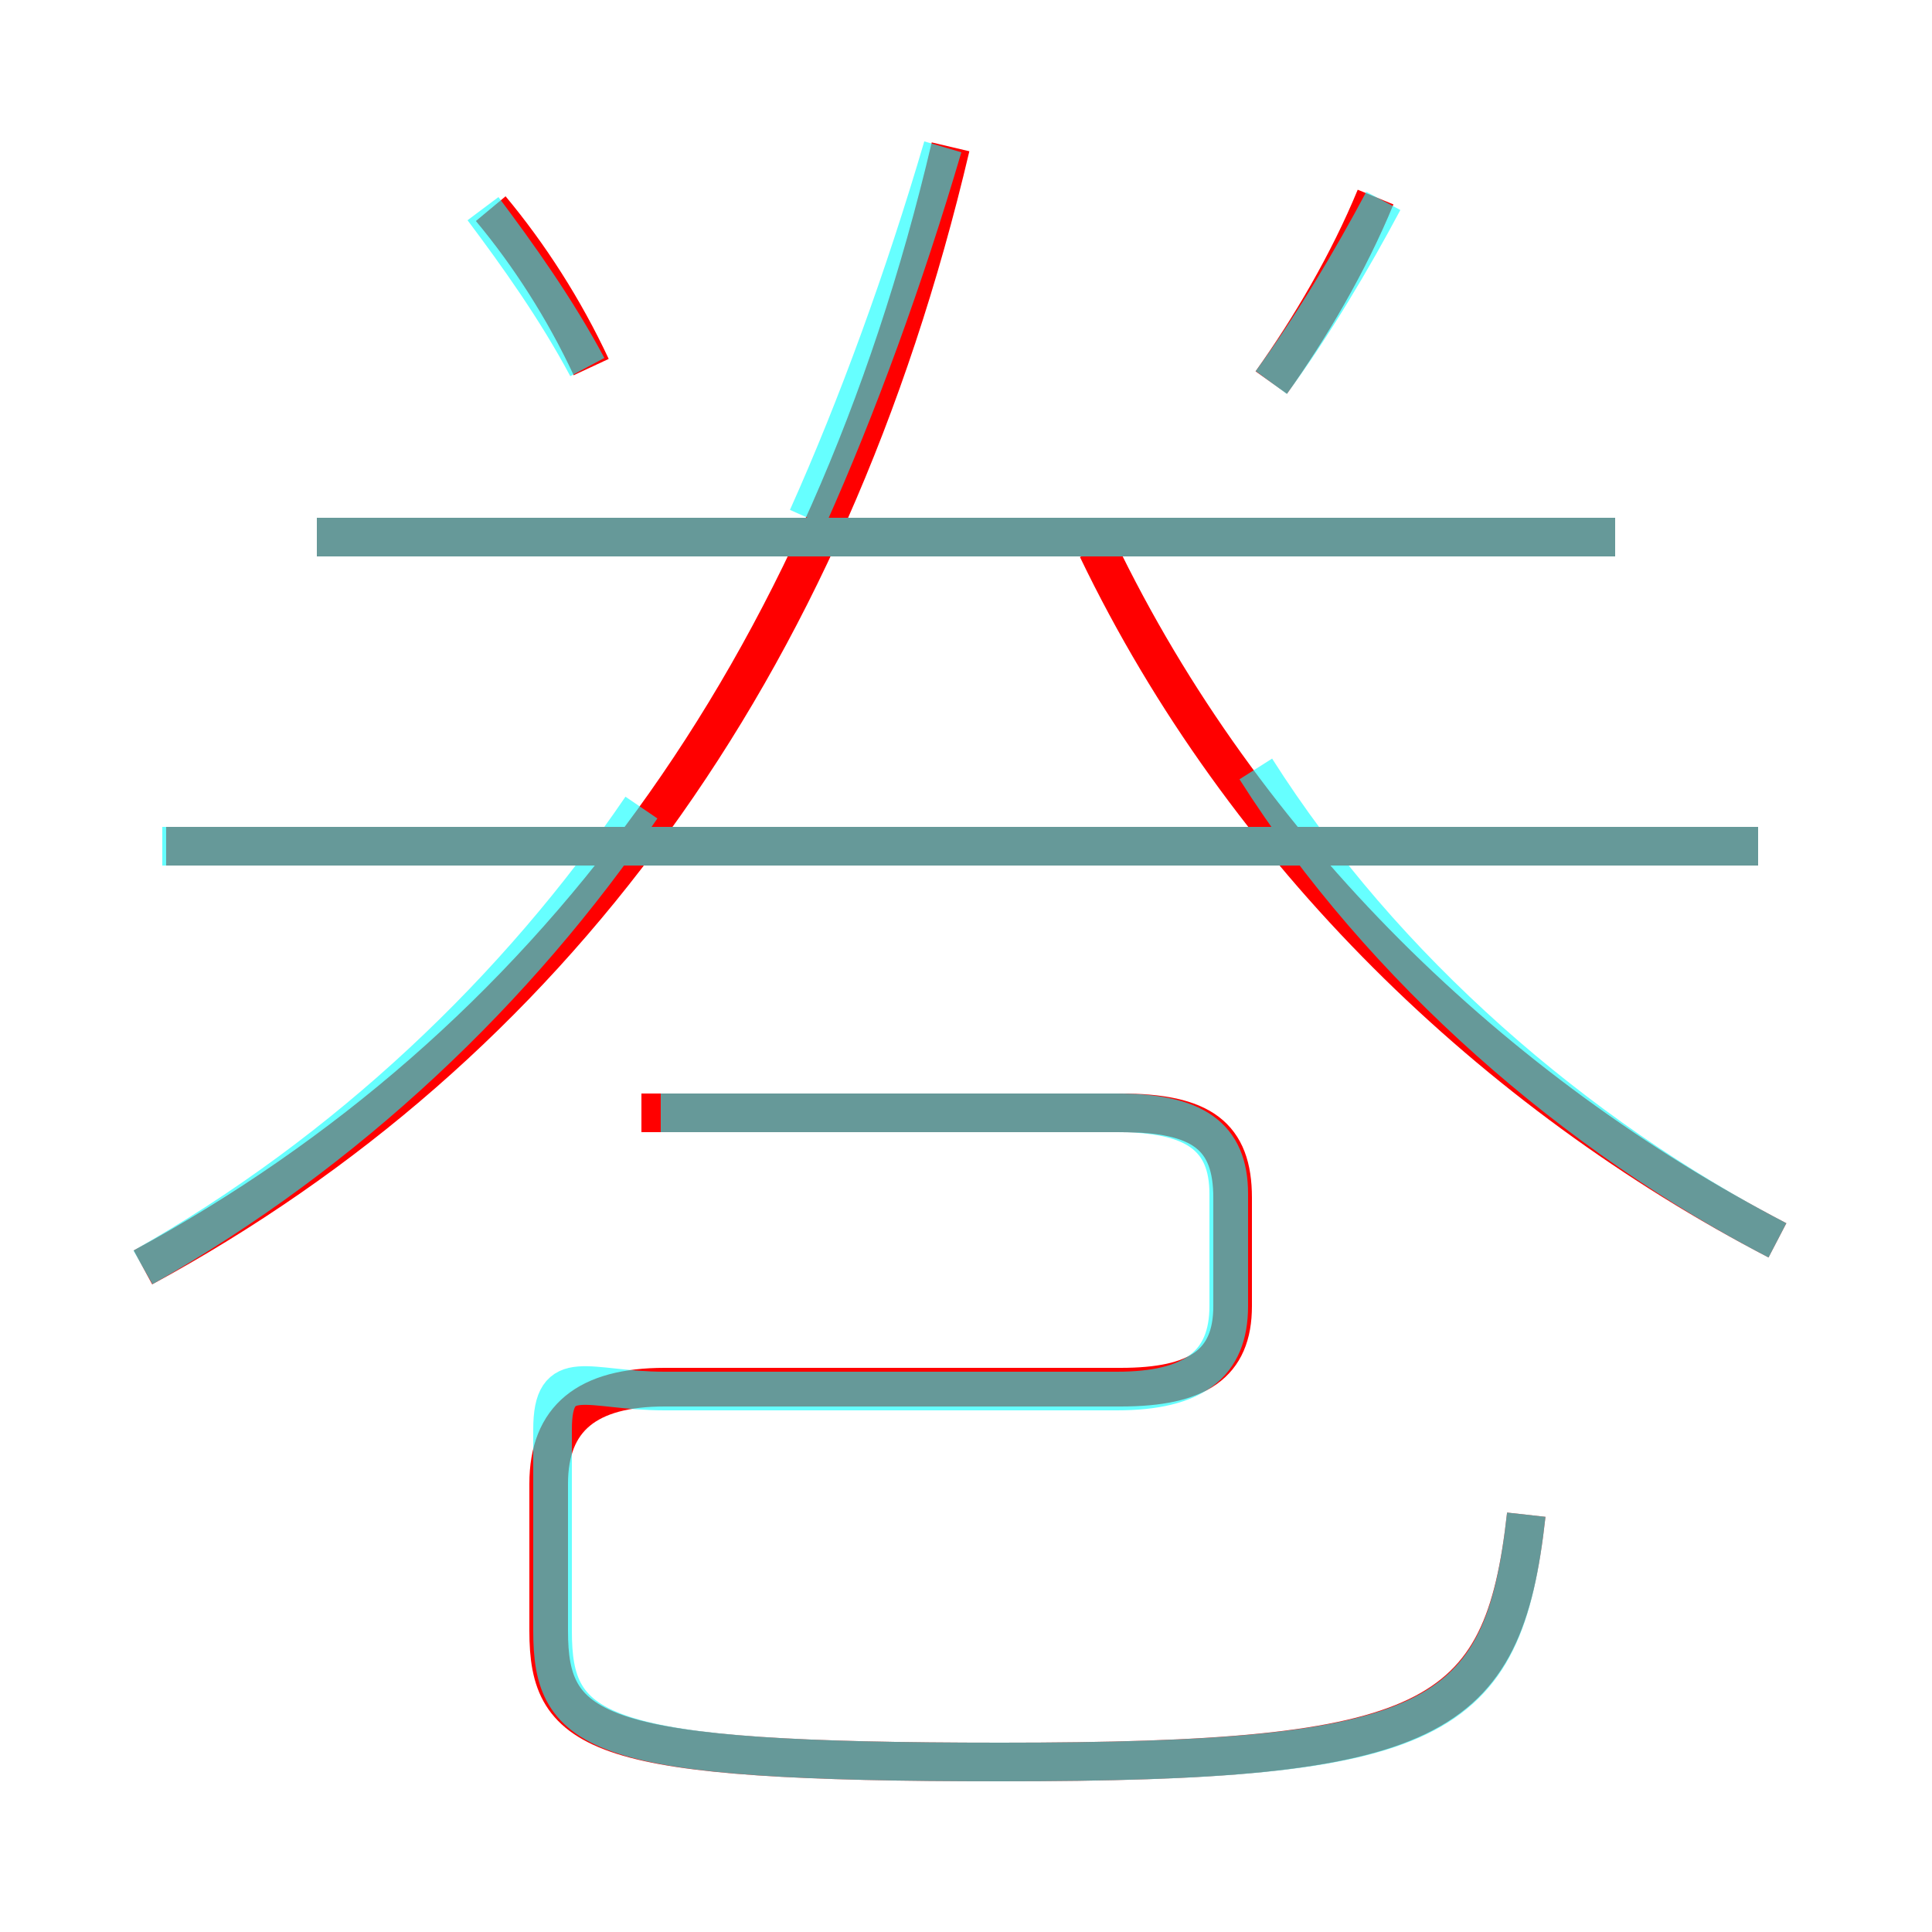 <?xml version='1.0' encoding='utf8'?>
<svg viewBox="0.0 -6.0 50.0 50.0" version="1.1" xmlns="http://www.w3.org/2000/svg">
<rect x="0.0" y="-6.0" width="50.0" height="50.0" fill="#333333" stroke="none"/>
<rect x="-1000" y="-1000" width="2000" height="2000" stroke="white" fill="white"/>
<g style="fill:none;stroke:rgba(255, 0, 0, 1);  stroke-width:1"><path d="M 3.7 -11.2 C 14.2 -16.9 21.4 -26.6 24.6 -40.2 M 16.6 -15.2 L 29.0 -15.2 C 31.1 -15.2 31.9 -14.6 31.9 -13.0 L 31.9 -10.2 C 31.9 -8.7 31.0 -8.1 29.0 -8.1 L 17.2 -8.1 C 15.2 -8.1 14.2 -7.3 14.2 -5.6 L 14.2 -1.8 C 14.2 0.9 15.4 1.6 25.9 1.6 C 37.1 1.6 38.9 0.6 39.5 -4.8 M 45.5 -22.1 L 4.3 -22.1 M 15.3 -34.5 C 14.6 -36.0 13.7 -37.4 12.7 -38.6 M 41.8 -30.1 L 8.2 -30.1 M 46.0 -11.9 C 38.7 -15.7 32.2 -21.9 28.4 -29.8 M 32.9 -34.1 C 33.9 -35.5 34.9 -37.2 35.6 -38.9" transform="translate(0.0 38.0)" />
</g>
<g style="fill:none;stroke:rgba(0, 255, 255, 0.6);  stroke-width:1">
<path d="M 17.1 -15.2 L 28.9 -15.2 C 30.9 -15.2 31.8 -14.6 31.8 -13.1 L 31.8 -10.2 C 31.8 -8.7 30.9 -8.0 28.9 -8.0 L 17.2 -8.0 C 15.2 -8.0 14.3 -8.7 14.3 -7.0 L 14.3 -1.8 C 14.3 0.9 15.4 1.6 25.9 1.6 C 37.2 1.6 38.9 0.6 39.5 -4.8 M 3.7 -11.2 C 9.0 -14.2 13.4 -18.4 16.6 -23.1 M 45.5 -22.1 L 4.2 -22.1 M 15.2 -34.5 C 14.4 -36.0 13.4 -37.4 12.5 -38.6 M 46.0 -11.9 C 40.8 -14.6 35.8 -18.9 32.5 -24.1 M 41.8 -30.1 L 8.2 -30.1 M 20.9 -30.6 C 22.2 -33.5 23.4 -36.8 24.4 -40.2 M 32.9 -34.1 C 34.0 -35.6 35.0 -37.3 35.8 -38.8" transform="translate(0.0 38.0)" />
</g>
</svg>